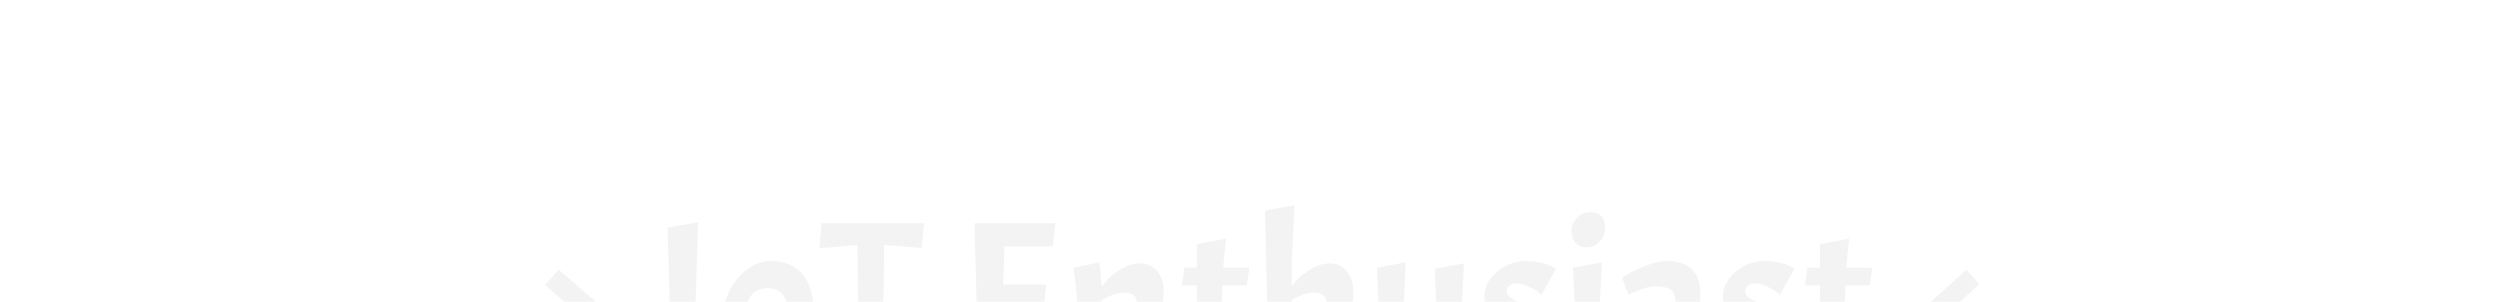 <?xml version="1.0" encoding="utf-8"?>
<svg xmlns="http://www.w3.org/2000/svg" style="margin: auto; background: none; display: block; shape-rendering: auto;" width="232" height="28" preserveAspectRatio="xMidYMid">
<style type="text/css">
  text {
    text-anchor: middle; font-size: 20px; opacity: 0;
  }
</style>
<g style="transform-origin:116px 14px;transform:scale(1)">
<g transform="translate(116,14)">
  <g transform="translate(0,0)"><g class="path" style="transform: matrix(1, 0, 0, 1, 0, 14.925); opacity: 0.05; transform-origin: -62.29px 0.487px; animation: 1s linear 0s 1 normal forwards running float-btt-in-4244aed0-704d-4bb3-850c-fa420009c245;"><path d="M2.48-9.50L7.48-5.18L2.54-0.72L1.36-2.06L4.64-5.10L1.20-8.08L2.48-9.50" fill="#000000" stroke="none" stroke-width="none" transform="translate(-66.63,5.597)" style="fill: rgb(0, 0, 0);"></path></g><g class="path" style="transform: matrix(1, 0, 0, 1, 0, 14.925); opacity: 0.05; transform-origin: -52.63px -1.353px; animation: 1s linear 0.041s 1 normal forwards running float-btt-in-4244aed0-704d-4bb3-850c-fa420009c245;"><path d="M12.58-13.40L15.42-13.90L15.14-5.20L15.38 0L12.58 0L12.82-4.86L12.58-13.40" fill="#000000" stroke="none" stroke-width="none" transform="translate(-66.63,5.597)" style="fill: rgb(0, 0, 0);"></path></g><g class="path" style="transform: matrix(1, 0, 0, 1, 0, 14.925); opacity: 0.05; transform-origin: -44.79px 0.557px; animation: 1s linear 0.083s 1 normal forwards running float-btt-in-4244aed0-704d-4bb3-850c-fa420009c245;"><path d="M17.58-4.18L17.58-4.18Q17.58-6.74 18.96-8.52L18.96-8.52L18.96-8.52Q20.34-10.30 22.19-10.30L22.19-10.30L22.19-10.30Q24.04-10.30 25.07-9.10L25.07-9.10L25.07-9.10Q26.10-7.90 26.10-5.92L26.10-5.92L26.10-5.92Q26.10-3.28 24.77-1.53L24.77-1.53L24.77-1.53Q23.44 0.22 21.42 0.22L21.42 0.22L21.42 0.22Q19.76 0.22 18.67-1.03L18.67-1.03L18.67-1.03Q17.58-2.28 17.58-4.18L17.58-4.18zM23.86-4.88L23.86-4.88L23.86-4.88Q23.86-7.78 21.88-7.78L21.88-7.78L21.88-7.78Q19.82-7.78 19.82-5.06L19.82-5.06L19.82-5.06Q19.82-3.64 20.40-2.84L20.40-2.84L20.40-2.84Q20.98-2.04 21.93-2.04L21.93-2.04L21.93-2.04Q22.88-2.04 23.37-2.77L23.37-2.77L23.37-2.77Q23.86-3.50 23.86-4.88" fill="#000000" stroke="none" stroke-width="none" transform="translate(-66.63,5.597)" style="fill: rgb(0, 0, 0);"></path></g><g class="path" style="transform: matrix(1, 0, 0, 1, 0, 14.925); opacity: 0.05; transform-origin: -35.11px -1.303px; animation: 1s linear 0.124s 1 normal forwards running float-btt-in-4244aed0-704d-4bb3-850c-fa420009c245;"><path d="M30.20-11.78L26.66-11.50L26.88-13.80L36.38-13.80L36.16-11.50L32.68-11.80L32.60-5.20L32.84 0L30.04 0L30.28-4.86L30.20-11.78" fill="#000000" stroke="none" stroke-width="none" transform="translate(-66.63,5.597)" style="fill: rgb(0, 0, 0);"></path></g><g class="path" style="transform: matrix(1, 0, 0, 1, 0, 14.925); opacity: 0.05; transform-origin: -21.8px -1.303px; animation: 1s linear 0.165s 1 normal forwards running float-btt-in-4244aed0-704d-4bb3-850c-fa420009c245;"><path d="M48.38 0L41.06 0L41.30-4.86L41.06-13.80L48.56-13.80L48.34-11.66L43.84-11.66L43.72-8.12L47.72-8.12L47.50-6L43.64-6L43.62-5.20L43.76-2.12L48.60-2.12L48.38 0" fill="#000000" stroke="none" stroke-width="none" transform="translate(-66.63,5.597)" style="fill: rgb(0, 0, 0);"></path></g><g class="path" style="transform: matrix(1, 0, 0, 1, 0, 14.925); opacity: 0.05; transform-origin: -12.15px 0.557px; animation: 1s linear 0.206s 1 normal forwards running float-btt-in-4244aed0-704d-4bb3-850c-fa420009c245;"><path d="M56.26-5.06L56.26-5.06Q56.26-6.44 56.02-6.90L56.02-6.90L56.02-6.90Q55.78-7.36 54.90-7.36L54.90-7.36L54.90-7.36Q54.02-7.36 52.90-6.66L52.90-6.66L52.90-5.20L53.12-0.50L50.44 0L50.68-4.86L50.68-4.86Q50.60-7.54 50.24-9.66L50.24-9.66L52.66-10.18L52.66-10.18Q52.80-9.02 52.86-7.92L52.86-7.92L52.86-7.92Q53.16-8.32 53.54-8.71L53.54-8.71L53.54-8.71Q53.92-9.10 54.74-9.59L54.74-9.59L54.74-9.59Q55.56-10.08 56.47-10.08L56.47-10.08L56.47-10.08Q57.38-10.08 58-9.37L58-9.37L58-9.37Q58.62-8.66 58.62-7.44L58.62-7.44L58.50-5.20L58.72-0.40L56.02 0.10L56.26-5.06" fill="#000000" stroke="none" stroke-width="none" transform="translate(-66.63,5.597)" style="fill: rgb(0, 0, 0);"></path></g><g class="path" style="transform: matrix(1, 0, 0, 1, 0, 14.925); opacity: 0.05; transform-origin: -3.19px -0.593px; animation: 1s linear 0.247s 1 normal forwards running float-btt-in-4244aed0-704d-4bb3-850c-fa420009c245;"><path d="M60.54-9.68L61.70-9.68L61.70-11.86L64.40-12.38L64.14-9.68L66.56-9.68L66.34-8.04L64.06-8.04L63.96-3.86L63.96-3.86Q63.96-2.92 64.14-2.61L64.14-2.61L64.14-2.61Q64.32-2.30 64.80-2.30L64.80-2.30L64.80-2.30Q65.28-2.30 66.08-2.52L66.08-2.52L66.20-1.10L66.20-1.10Q64.88 0 63.88 0L63.88 0L63.88 0Q62.88 0 62.24-0.73L62.24-0.73L62.24-0.73Q61.60-1.46 61.60-2.64L61.60-2.64L61.72-4.88L61.70-8.04L60.32-8.04L60.54-9.68" fill="#000000" stroke="none" stroke-width="none" transform="translate(-66.63,5.597)" style="fill: rgb(0, 0, 0);"></path></g><g class="path" style="transform: matrix(1, 0, 0, 1, 0, 14.925); opacity: 0.05; transform-origin: 5.54px -2.093px; animation: 1s linear 0.289s 1 normal forwards running float-btt-in-4244aed0-704d-4bb3-850c-fa420009c245;"><path d="M73.86-5.06L73.86-5.06Q73.86-6.44 73.62-6.90L73.62-6.90L73.62-6.90Q73.38-7.36 72.50-7.36L72.50-7.36L72.50-7.36Q71.62-7.36 70.50-6.66L70.50-6.66L70.50-5.20L70.72-0.50L68.02 0L68.26-4.86L68.02-14.98L70.76-15.48L70.50-10.30L70.50-7.96L70.50-7.96Q70.80-8.36 71.18-8.74L71.18-8.74L71.18-8.74Q71.56-9.12 72.36-9.60L72.36-9.60L72.36-9.60Q73.16-10.08 74.07-10.08L74.07-10.08L74.07-10.08Q74.98-10.08 75.60-9.37L75.60-9.37L75.60-9.37Q76.22-8.66 76.22-7.44L76.22-7.44L76.10-5.20L76.32-0.40L73.62 0.10L73.86-5.06" fill="#000000" stroke="none" stroke-width="none" transform="translate(-66.63,5.597)" style="fill: rgb(0, 0, 0);"></path></g><g class="path" style="transform: matrix(1, 0, 0, 1, 0, 14.925); opacity: 0.05; transform-origin: 16.03px 0.537px; animation: 1s linear 0.33s 1 normal forwards running float-btt-in-4244aed0-704d-4bb3-850c-fa420009c245;"><path d="M80.92 0L80.92 0L80.92 0Q79.84 0 79.17-0.71L79.17-0.71L79.17-0.71Q78.50-1.42 78.50-2.58L78.50-2.58L78.62-4.88L78.40-9.68L81.08-10.18L80.82-4.10L80.82-4.10Q80.82-3.24 81.13-2.84L81.13-2.84L81.13-2.84Q81.44-2.44 82.12-2.44L82.12-2.44L82.12-2.44Q82.80-2.44 84-3.12L84-3.12L84-4.32L83.78-9.58L86.48-10.08L86.24-5.08L86.26-3.44L86.26-3.44Q86.26-2.16 86.92-0.86L86.92-0.86L84.84 0.06L84.84 0.06Q84.18-1.24 84.04-2.02L84.04-2.02L84.04-2.02Q82.24 0 80.92 0" fill="#000000" stroke="none" stroke-width="none" transform="translate(-66.63,5.597)" style="fill: rgb(0, 0, 0);"></path></g><g class="path" style="transform: matrix(1, 0, 0, 1, 0, 14.925); opacity: 0.05; transform-origin: 24.73px 0.557px; animation: 1s linear 0.371s 1 normal forwards running float-btt-in-4244aed0-704d-4bb3-850c-fa420009c245;"><path d="M91.74-1.86L91.74-1.86L91.74-1.86Q92.78-1.86 92.78-2.78L92.78-2.78L92.78-2.78Q92.78-3.10 92.33-3.38L92.33-3.38L92.33-3.38Q91.88-3.66 91.23-3.94L91.23-3.94L91.23-3.94Q90.58-4.22 89.93-4.57L89.93-4.57L89.93-4.57Q89.28-4.92 88.83-5.54L88.83-5.54L88.83-5.54Q88.38-6.16 88.38-6.96L88.38-6.96L88.38-6.96Q88.38-8.30 89.56-9.30L89.56-9.30L89.56-9.30Q90.74-10.30 92.28-10.30L92.28-10.30L92.28-10.30Q93-10.30 93.69-10.13L93.69-10.13L93.69-10.13Q94.38-9.96 95.02-9.60L95.02-9.60L93.68-7.16L93.68-7.16Q93.54-7.28 93.32-7.46L93.32-7.46L93.32-7.46Q93.10-7.64 92.49-7.93L92.49-7.93L92.49-7.93Q91.88-8.22 91.41-8.22L91.41-8.22L91.41-8.22Q90.94-8.22 90.69-8.01L90.69-8.01L90.69-8.01Q90.44-7.80 90.44-7.43L90.44-7.43L90.44-7.43Q90.44-7.06 91.13-6.69L91.13-6.69L91.13-6.69Q91.82-6.32 92.64-6.01L92.64-6.01L92.64-6.01Q93.46-5.70 94.15-4.99L94.15-4.99L94.15-4.99Q94.84-4.28 94.84-3.30L94.84-3.30L94.84-3.30Q94.84-1.90 93.69-0.84L93.69-0.84L93.69-0.84Q92.54 0.22 91.04 0.22L91.04 0.22L91.04 0.22Q90.08 0.22 89.25-0.20L89.25-0.20L89.25-0.20Q88.42-0.62 88.06-1.04L88.06-1.04L87.70-1.46L89.28-3.30L89.28-3.30Q89.40-3.14 89.62-2.90L89.62-2.90L89.62-2.90Q89.84-2.66 90.49-2.26L90.49-2.26L90.49-2.26Q91.14-1.86 91.74-1.86" fill="#000000" stroke="none" stroke-width="none" transform="translate(-66.63,5.597)" style="fill: rgb(0, 0, 0);"></path></g><g class="path" style="transform: matrix(1, 0, 0, 1, 0, 14.925); opacity: 0.05; transform-origin: 31.3px 0.507px; animation: 1s linear 0.412s 1 normal forwards running float-btt-in-4244aed0-704d-4bb3-850c-fa420009c245;"><path d="M96.60-9.68L99.28-10.18L99.04-5.20L99.26-0.50L96.58 0L96.82-4.86L96.60-9.68" fill="#000000" stroke="none" stroke-width="none" transform="translate(-66.63,5.597)" style="fill: rgb(0, 0, 0);"></path></g><g class="path" style="transform: matrix(1, 0, 0, 1, 0, 14.925); opacity: 0.05; transform-origin: 31.39px -7.603px; animation: 1s linear 0.454s 1 normal forwards running float-btt-in-4244aed0-704d-4bb3-850c-fa420009c245;"><path d="M96.46-13.11L96.46-13.11L96.46-13.11Q96.46-13.78 96.98-14.31L96.98-14.31L96.98-14.31Q97.50-14.84 98.18-14.84L98.18-14.84L98.18-14.84Q98.86-14.84 99.22-14.47L99.22-14.47L99.22-14.47Q99.58-14.10 99.58-13.36L99.58-13.36L99.58-13.36Q99.58-12.62 99.07-12.09L99.07-12.09L99.07-12.09Q98.56-11.56 97.89-11.56L97.89-11.56L97.89-11.56Q97.22-11.56 96.84-12L96.84-12L96.84-12Q96.46-12.44 96.46-13.11" fill="#000000" stroke="none" stroke-width="none" transform="translate(-66.63,5.597)" style="fill: rgb(0, 0, 0);"></path></g><g class="path" style="transform: matrix(1, 0, 0, 1, 0, 14.925); opacity: 0.05; transform-origin: 38.33px 0.477px; animation: 1s linear 0.495s 1 normal forwards running float-btt-in-4244aed0-704d-4bb3-850c-fa420009c245;"><path d="M103.48 0L103.48 0Q102.30 0 101.55-0.75L101.55-0.75L101.55-0.75Q100.80-1.50 100.80-2.77L100.80-2.77L100.80-2.77Q100.80-4.04 101.96-4.97L101.96-4.97L101.96-4.97Q103.12-5.90 104.78-5.90L104.78-5.90L106.14-5.90L106.14-6.24L106.14-6.24Q106.14-7.22 105.74-7.58L105.74-7.58L105.74-7.58Q105.34-7.94 104.24-7.94L104.24-7.94L104.24-7.94Q103.78-7.94 103.15-7.75L103.15-7.75L103.15-7.75Q102.52-7.56 101.74-7.16L101.74-7.16L101.16-8.74L101.16-8.74Q102.02-9.34 103.25-9.82L103.25-9.82L103.25-9.82Q104.48-10.30 105.28-10.30L105.28-10.30L105.28-10.30Q108.42-10.30 108.42-7.26L108.42-7.26L108.42-3.34L108.42-3.34Q108.42-2.22 109.12-0.84L109.12-0.84L107 0.06L107 0.06Q106.50-0.90 106.26-1.66L106.26-1.66L106.26-1.66Q105.16 0 103.48 0L103.48 0zM104.32-2.04L104.32-2.04L104.32-2.04Q105.12-2.04 106.14-2.86L106.14-2.86L106.14-4.20L106.14-4.20Q105.08-4.44 104.42-4.44L104.42-4.44L104.42-4.44Q103.16-4.44 103.16-3.32L103.16-3.32L103.16-3.32Q103.16-2.74 103.48-2.39L103.48-2.39L103.48-2.39Q103.80-2.04 104.32-2.04" fill="#000000" stroke="none" stroke-width="none" transform="translate(-66.63,5.597)" style="fill: rgb(0, 0, 0);"></path></g><g class="path" style="transform: matrix(1, 0, 0, 1, 0, 14.925); opacity: 0.05; transform-origin: 46.87px 0.557px; animation: 1s linear 0.536s 1 normal forwards running float-btt-in-4244aed0-704d-4bb3-850c-fa420009c245;"><path d="M113.88-1.86L113.88-1.86L113.88-1.86Q114.92-1.86 114.92-2.78L114.92-2.78L114.92-2.78Q114.92-3.10 114.47-3.38L114.47-3.38L114.47-3.38Q114.02-3.66 113.37-3.94L113.37-3.94L113.37-3.94Q112.72-4.22 112.07-4.57L112.07-4.57L112.07-4.57Q111.42-4.92 110.97-5.54L110.97-5.54L110.97-5.54Q110.52-6.16 110.52-6.96L110.52-6.96L110.52-6.96Q110.52-8.30 111.70-9.30L111.70-9.30L111.70-9.30Q112.88-10.30 114.42-10.30L114.42-10.30L114.42-10.30Q115.14-10.30 115.83-10.13L115.83-10.13L115.83-10.13Q116.52-9.96 117.16-9.60L117.16-9.60L115.82-7.16L115.82-7.16Q115.68-7.28 115.46-7.46L115.46-7.46L115.46-7.46Q115.24-7.64 114.63-7.93L114.63-7.93L114.63-7.93Q114.02-8.22 113.55-8.22L113.55-8.22L113.55-8.22Q113.08-8.22 112.83-8.01L112.83-8.01L112.83-8.01Q112.58-7.80 112.58-7.43L112.58-7.43L112.58-7.43Q112.58-7.06 113.27-6.69L113.27-6.69L113.27-6.69Q113.96-6.32 114.78-6.01L114.78-6.01L114.78-6.01Q115.60-5.70 116.29-4.99L116.29-4.99L116.29-4.99Q116.98-4.28 116.98-3.30L116.98-3.30L116.98-3.30Q116.98-1.90 115.83-0.84L115.83-0.84L115.83-0.84Q114.68 0.22 113.18 0.22L113.18 0.22L113.18 0.22Q112.22 0.22 111.39-0.20L111.39-0.20L111.39-0.20Q110.56-0.62 110.20-1.04L110.20-1.04L109.84-1.46L111.42-3.30L111.42-3.30Q111.54-3.14 111.76-2.90L111.76-2.90L111.76-2.90Q111.98-2.66 112.63-2.26L112.63-2.26L112.63-2.26Q113.28-1.86 113.88-1.86" fill="#000000" stroke="none" stroke-width="none" transform="translate(-66.63,5.597)" style="fill: rgb(0, 0, 0);"></path></g><g class="path" style="transform: matrix(1, 0, 0, 1, 0, 14.925); opacity: 0.05; transform-origin: 54.63px -0.593px; animation: 1s linear 0.578s 1 normal forwards running float-btt-in-4244aed0-704d-4bb3-850c-fa420009c245;"><path d="M118.36-9.68L119.52-9.68L119.52-11.86L122.22-12.38L121.96-9.68L124.38-9.68L124.16-8.04L121.88-8.04L121.78-3.86L121.78-3.86Q121.78-2.92 121.96-2.61L121.96-2.61L121.96-2.61Q122.14-2.30 122.62-2.30L122.62-2.30L122.62-2.30Q123.10-2.30 123.90-2.52L123.90-2.52L124.02-1.10L124.02-1.10Q122.70 0 121.70 0L121.70 0L121.70 0Q120.70 0 120.06-0.73L120.06-0.73L120.06-0.73Q119.42-1.46 119.42-2.64L119.42-2.64L119.54-4.88L119.52-8.04L118.14-8.04L118.36-9.68" fill="#000000" stroke="none" stroke-width="none" transform="translate(-66.63,5.597)" style="fill: rgb(0, 0, 0);"></path></g><g class="path" style="transform: matrix(1, 0, 0, 1, 0, 14.925); opacity: 0.05; transform-origin: 64.69px 0.487px; animation: 1s linear 0.619s 1 normal forwards running float-btt-in-4244aed0-704d-4bb3-850c-fa420009c245;"><path d="M133.18-0.72L128.18-5.04L133.12-9.50L134.30-8.16L131.02-5.12L134.46-2.14L133.18-0.72" fill="#000000" stroke="none" stroke-width="none" transform="translate(-66.63,5.597)" style="fill: rgb(0, 0, 0);"></path></g></g>
</g>
</g>
<style id="float-btt-in-4244aed0-704d-4bb3-850c-fa420009c245" data-anikit="">@keyframes float-btt-in-4244aed0-704d-4bb3-850c-fa420009c245
{
  0% {
    animation-timing-function: cubic-bezier(0.224,0.75,0.314,0.815);
    transform: translate(0px,14.925px) rotate(0deg) scale(1,1) skewX(0deg) skewY(0deg);
    opacity: 0.05;
  }
  100% {
    transform: translate(0px,0px) rotate(0deg) scale(1,1) skewX(0deg) skewY(0deg);
    opacity: 1;
  }
}</style></svg>